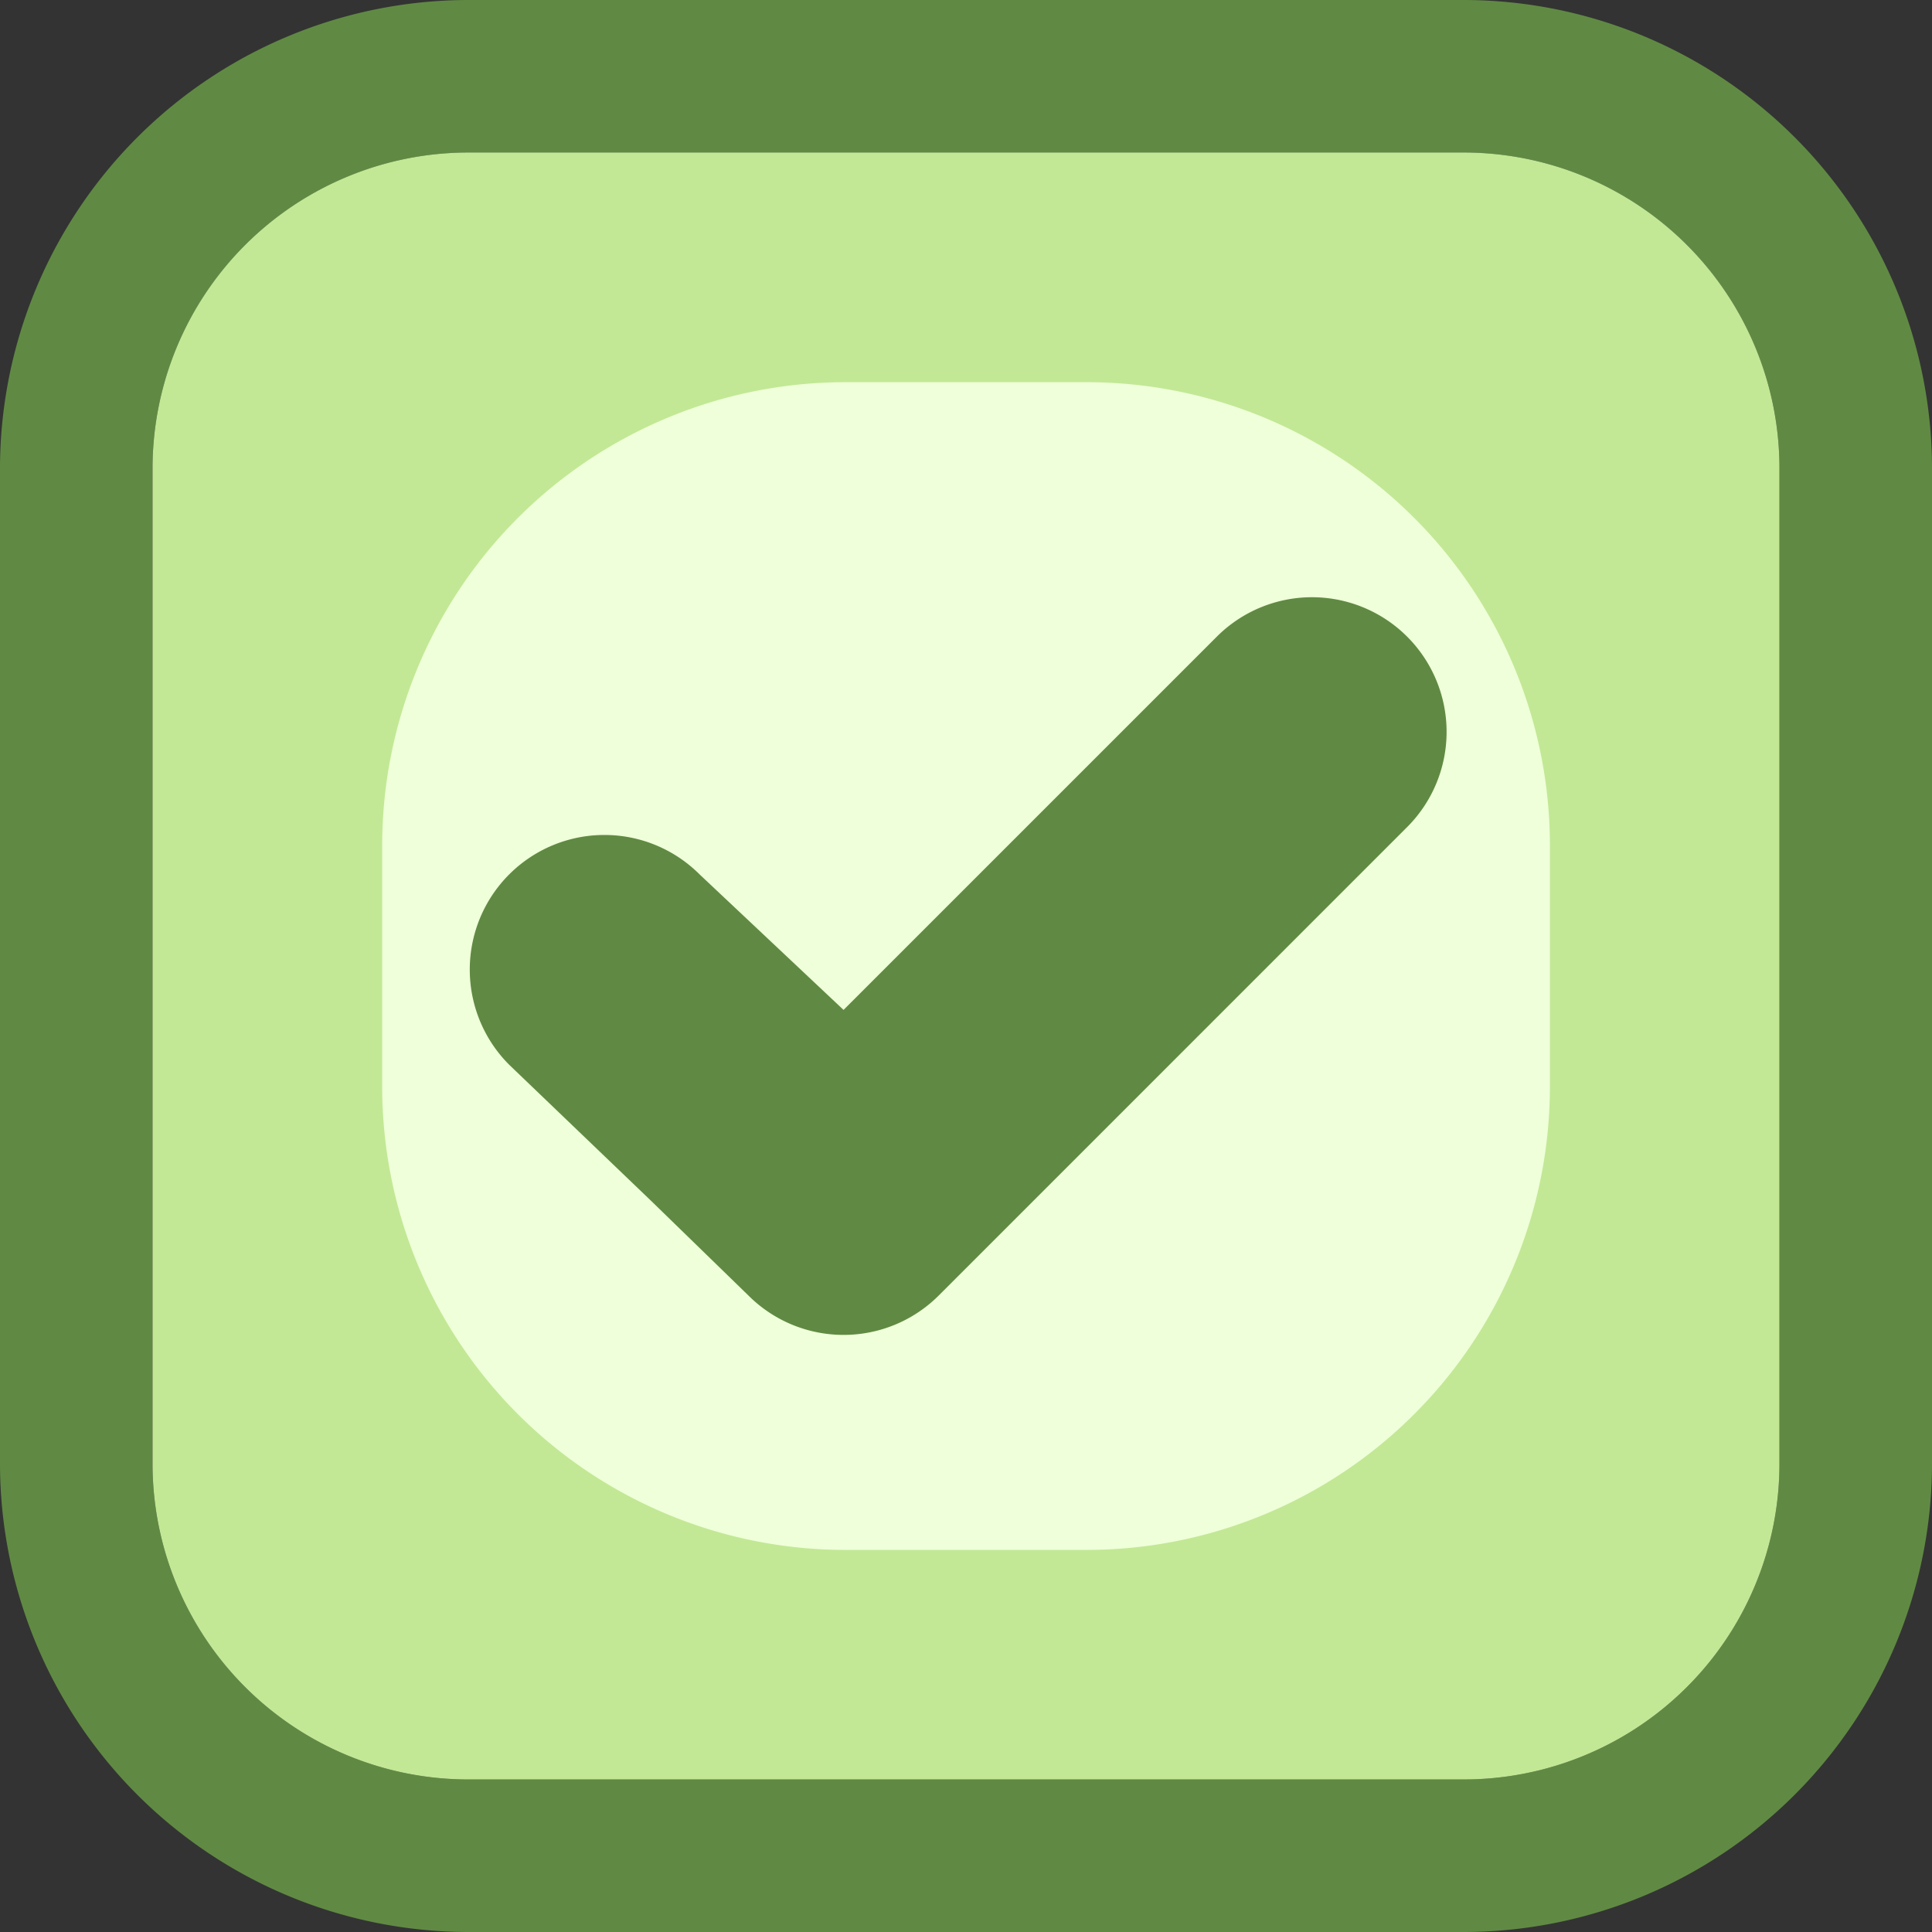 <svg xmlns="http://www.w3.org/2000/svg" width="58.943" height="58.943" viewBox="0 0 58.943 58.943">
  <rect x="0" y="0" width="58.943" height="58.943" fill="#333333" stroke="none"/>
  <g id="Group_67" data-name="Group 67" transform="translate(-565 -741)">
    <g id="close_button" transform="translate(1639.92 -325.25)">
      <path id="Path_1396" data-name="Path 1396" d="M-1030.263,1066.25h-30.367a14.305,14.305,0,0,0-14.29,14.29v30.367a14.3,14.3,0,0,0,14.29,14.286h30.367a14.3,14.3,0,0,0,14.286-14.286V1080.54A14.3,14.3,0,0,0-1030.263,1066.25Zm9.632,44.657a9.632,9.632,0,0,1-9.632,9.632h-30.367a9.635,9.635,0,0,1-9.636-9.632V1080.54a9.639,9.639,0,0,1,9.636-9.636h30.367a9.635,9.635,0,0,1,9.632,9.636Z" transform="translate(0 0)" fill="#608a43"/>
      <path id="Path_1397" data-name="Path 1397" d="M-1013.284,1087.886v30.367a9.632,9.632,0,0,1-9.632,9.633h-30.367a9.635,9.635,0,0,1-9.636-9.633v-30.367a9.639,9.639,0,0,1,9.636-9.636h30.367A9.635,9.635,0,0,1-1013.284,1087.886Z" transform="translate(-7.347 -7.347)" fill="#c2e895"/>
      <path id="Rectangle_6" data-name="Rectangle 6" d="M14.137,0h7.351A14.137,14.137,0,0,1,35.626,14.137v7.351A14.137,14.137,0,0,1,21.488,35.626H14.138A14.138,14.138,0,0,1,0,21.488V14.137A14.137,14.137,0,0,1,14.137,0Z" transform="translate(-1063.26 1077.91)" fill="#efffd9"/>
      <path id="Path_1398" data-name="Path 1398" d="M-1023.65,1134.539a4.107,4.107,0,0,1-5.809,0l-2.966-2.885-4.331-4.153a4.107,4.107,0,0,1,0-5.808h0a4.107,4.107,0,0,1,5.809,0l4.392,4.134,11.387-11.387a4.106,4.106,0,0,1,5.808,0h0a4.107,4.107,0,0,1,0,5.808Z" transform="translate(-22.629 -28.766)" fill="#608a43"/>
    </g>
  </g>
</svg>
